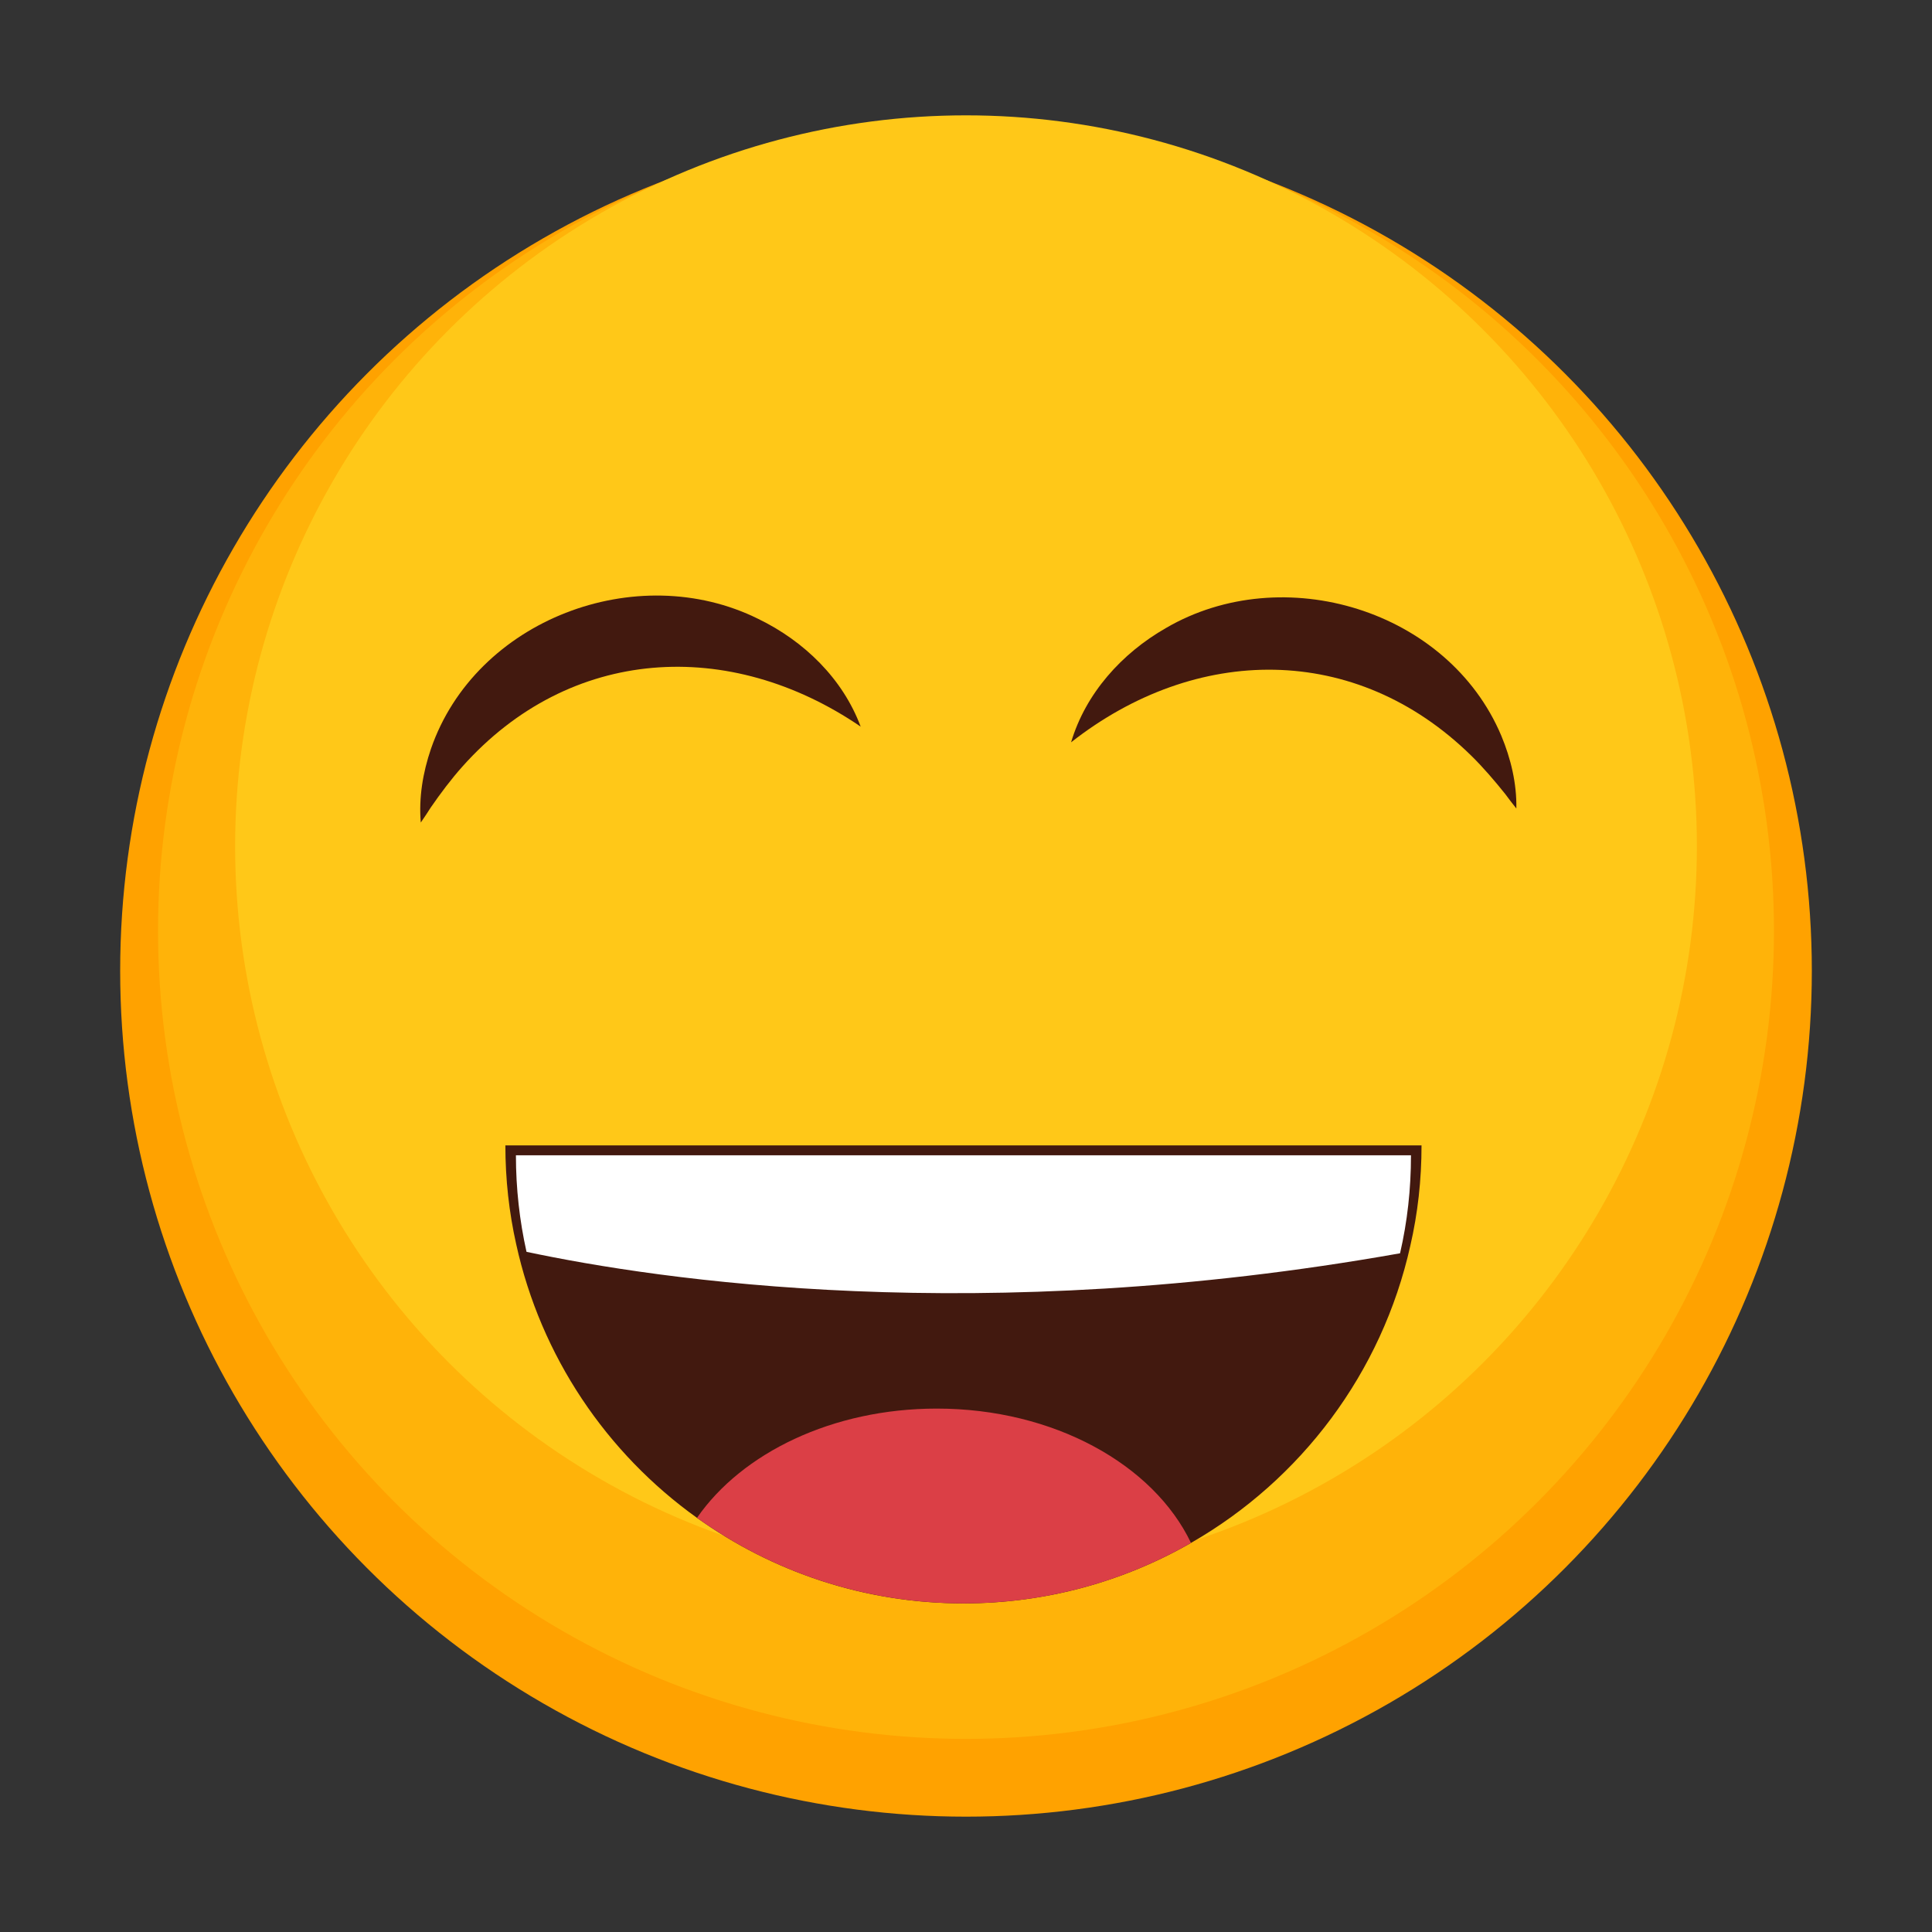 <?xml version="1.0" encoding="UTF-8"?>
<svg id="happy" xmlns="http://www.w3.org/2000/svg" width="500" height="500" viewBox="0 0 500 500">
  <rect x="0" y="0" width="500" height="500" fill="#333333" stroke="none"/>
  <defs>
    <style>
      .cls-1 {
        fill: #ffb309;
      }

      .cls-1, .cls-2, .cls-3, .cls-4, .cls-5, .cls-6 {
        stroke-width: 0px;
      }

      .cls-2 {
        fill: #db3f46;
      }

      .cls-3 {
        fill: #ffa200;
      }

      .cls-4 {
        fill: #ffc818;
      }

      .cls-5 {
        fill: #42190f;
      }

      .cls-6 {
        fill: #fff;
      }
    </style>
  </defs>
  <g>
    <circle class="cls-3" cx="250" cy="251.25" r="218.9"/>
    <circle class="cls-1" cx="250" cy="240.92" r="209.1"/>
    <circle class="cls-4" cx="250" cy="219" r="189.15"/>
  </g>
  <g>
    <path class="cls-5" d="m367.89,296.43c0,8.94-.97,17.6-2.9,25.96-7.35,32.92-28.33,60.62-56.75,76.91-17.35,9.96-37.46,15.66-58.88,15.66-25.72,0-49.55-8.22-68.98-22.14-23.4-16.73-40.41-41.77-46.79-70.82-1.84-8.22-2.8-16.77-2.8-25.57h237.11Z"/>
    <path class="cls-6" d="m365.16,298.99c0,8.74-.94,17.19-2.83,25.36-108.9,19.36-191.83,6.89-226.07-.38-1.79-8.03-2.74-16.39-2.74-24.98h231.64Z"/>
    <path class="cls-2" d="m308.24,399.3c-6.63,3.8-13.66,6.99-21.01,9.47-3.24,1.09-6.54,2.05-9.9,2.86-8.97,2.18-18.34,3.33-27.96,3.33-19.32,0-37.58-4.64-53.71-12.85-3.93-2-7.75-4.22-11.42-6.65-1.3-.85-2.59-1.74-3.86-2.64,11.65-16.82,35.1-28.28,62.06-28.28,30.27,0,56.08,14.46,65.79,34.76Z"/>
  </g>
  <g>
    <path class="cls-5" d="m277.19,192.13c3.77-12.68,13.09-23.04,24.56-29.6,30.32-17.68,73.03-4.72,86.78,27.86,2.49,5.97,4.02,12.39,3.9,18.85-1.03-1.26-1.94-2.51-2.86-3.73-2.7-3.38-5.78-6.98-8.83-9.96-29.92-29.34-71.31-28.77-103.57-3.42h0Z"/>
    <path class="cls-5" d="m222.74,188.05c-33.9-23.13-75.24-20.9-103.1,10.37-2.84,3.17-5.7,6.99-8.14,10.53-.84,1.28-1.66,2.6-2.6,3.92-.55-6.44.54-12.94,2.63-19.07,11.54-33.43,53.27-49.23,84.71-33.63,11.89,5.76,21.88,15.48,26.5,27.88h0Z"/>
  </g>
</svg>
